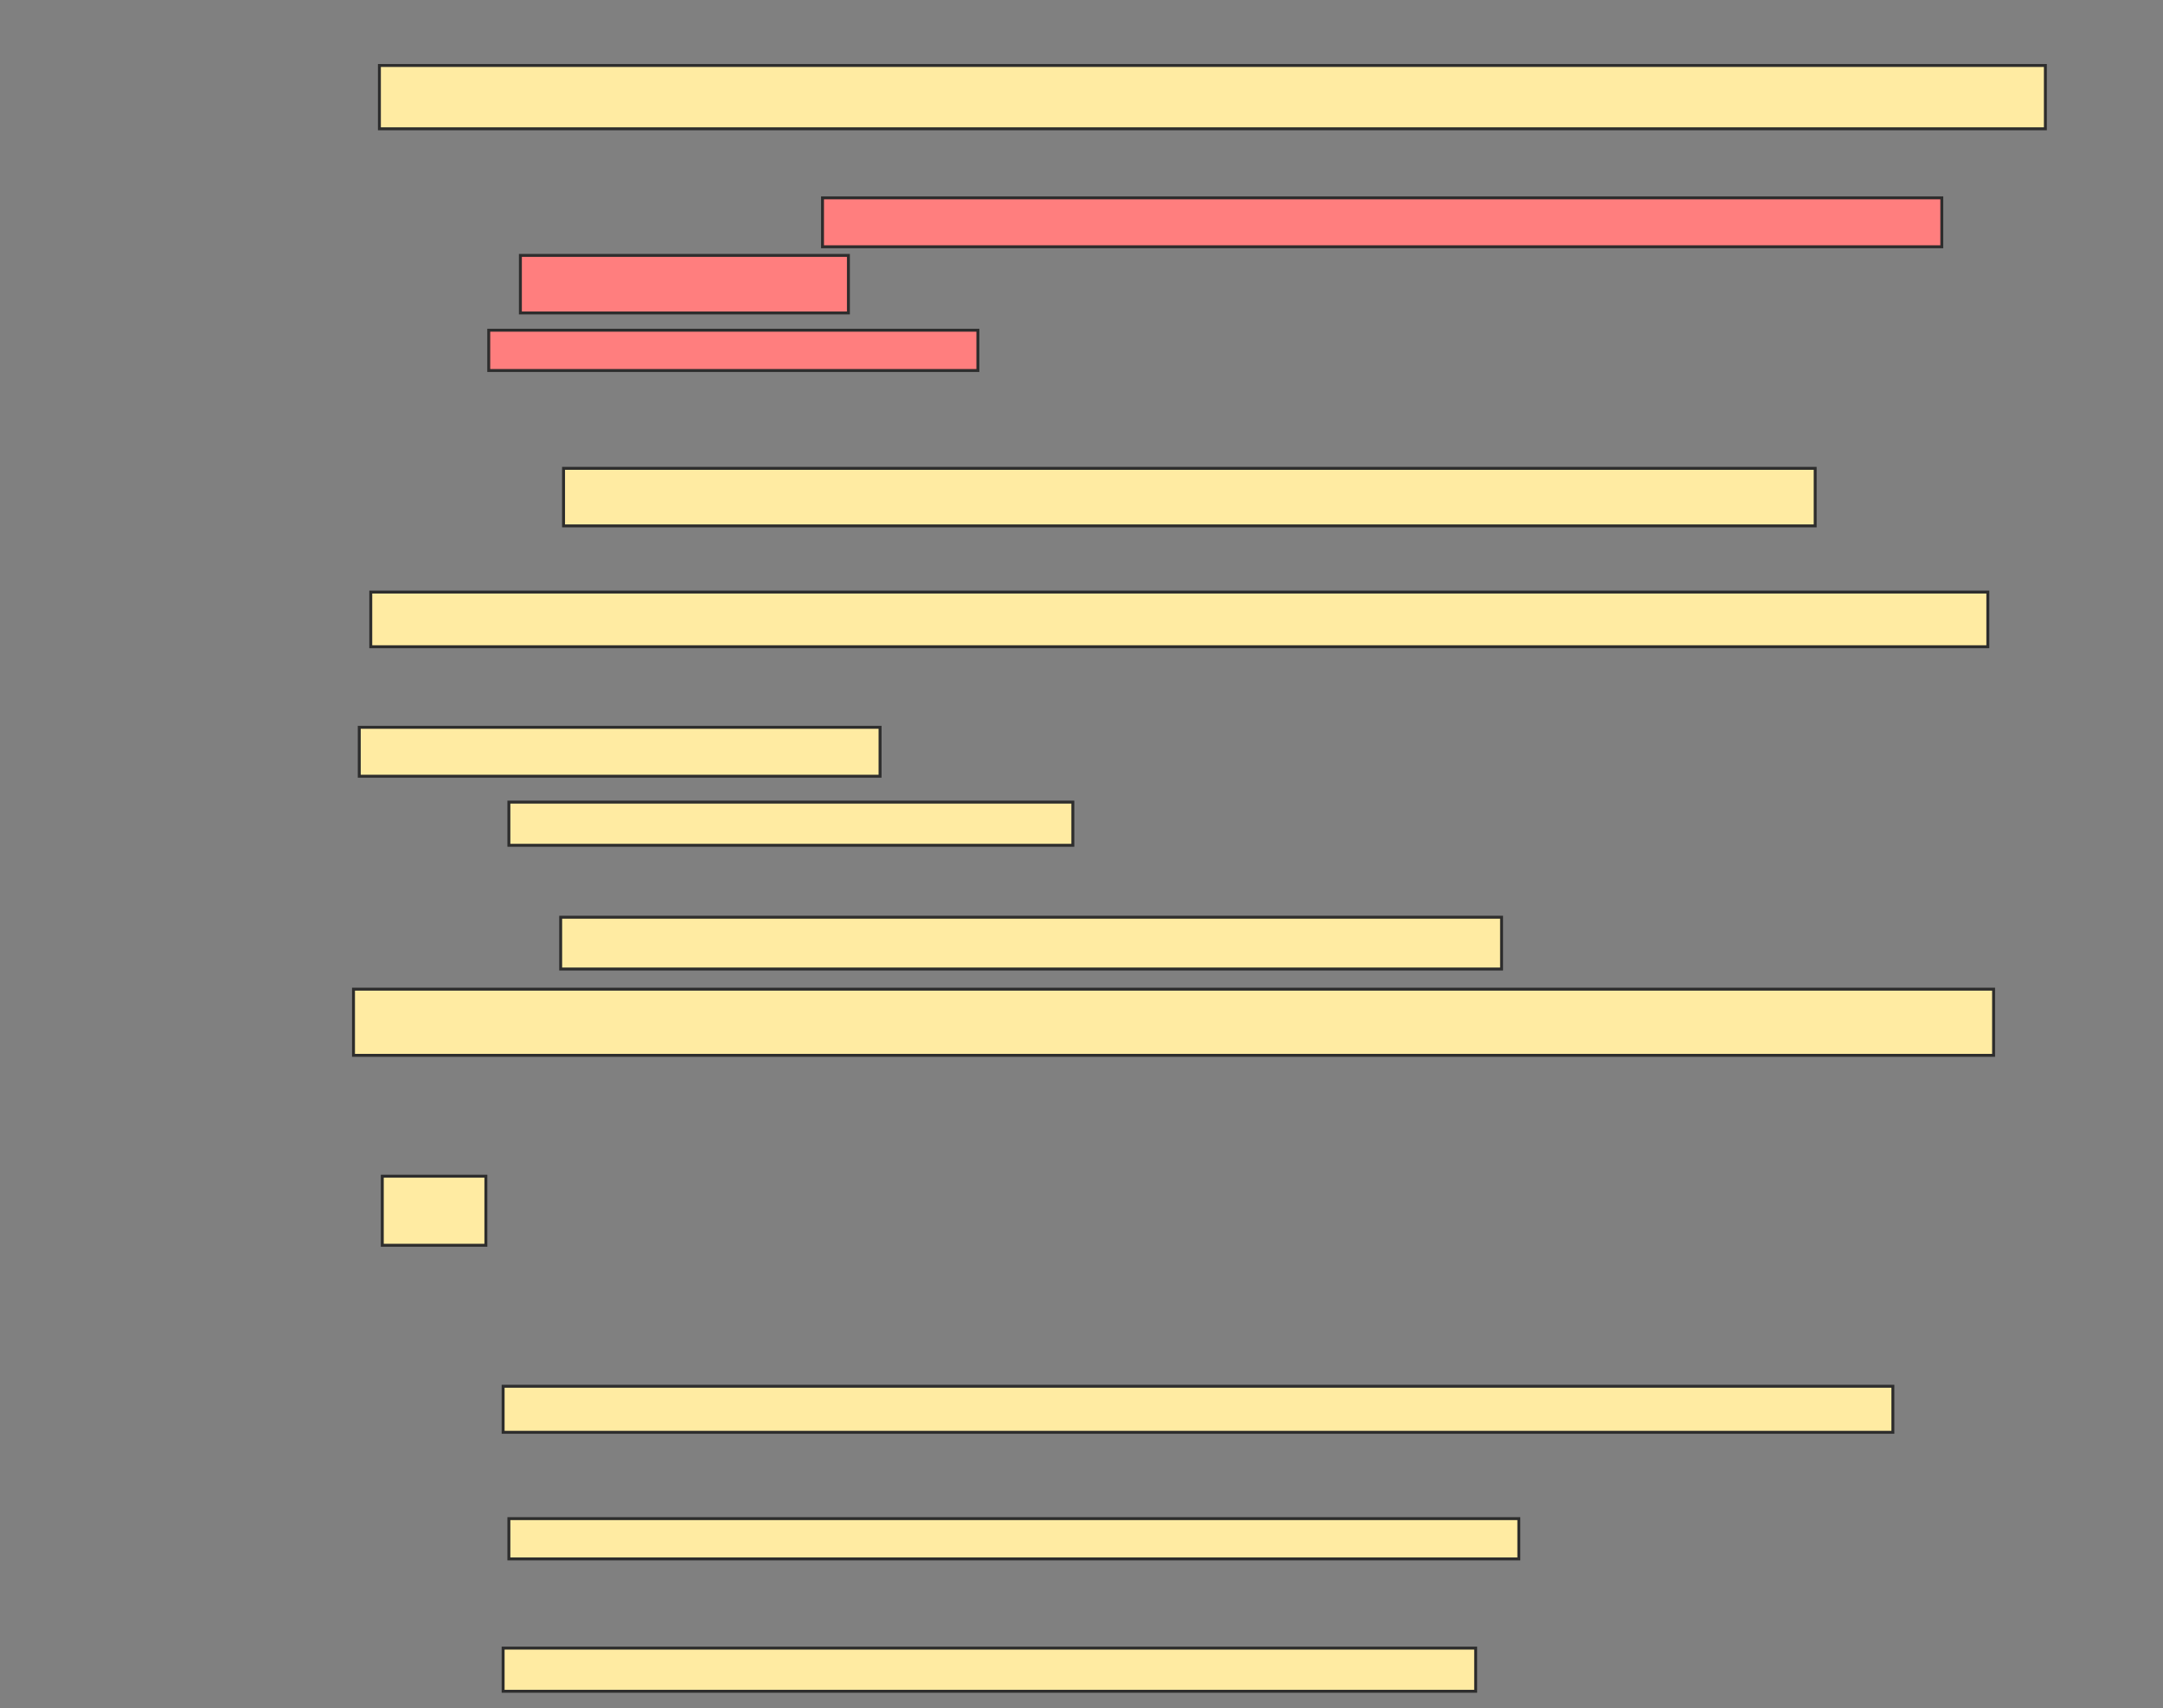 <svg xmlns="http://www.w3.org/2000/svg" width="737" height="582">
 <rect width="100%" height="100%" fill="#808080" stroke="none"/>
 <!-- Created with Image Occlusion Enhanced -->
 <g>
  <title>Labels</title>
 </g>
 <g>
  <title>Masks</title>
  <rect id="1a450330fd6144e3aa6012bb7bb908e3-ao-1" height="21.569" width="567.647" y="22.314" x="129.275" stroke="#2D2D2D" fill="#FFEBA2"/>
  <rect id="1a450330fd6144e3aa6012bb7bb908e3-ao-2" height="19.608" width="426.471" y="159.569" x="192.02" stroke="#2D2D2D" fill="#FFEBA2"/>
  <rect id="1a450330fd6144e3aa6012bb7bb908e3-ao-3" height="18.627" width="550.98" y="201.725" x="126.333" stroke="#2D2D2D" fill="#FFEBA2"/>
  <rect id="1a450330fd6144e3aa6012bb7bb908e3-ao-4" height="23.529" width="35.294" y="400.745" x="130.255" stroke="#2D2D2D" fill="#FFEBA2"/>
  <rect id="1a450330fd6144e3aa6012bb7bb908e3-ao-5" height="15.686" width="473.529" y="472.314" x="171.431" stroke="#2D2D2D" fill="#FFEBA2"/>
  <rect id="1a450330fd6144e3aa6012bb7bb908e3-ao-6" height="13.725" width="344.118" y="517.412" x="173.392" stroke="#2D2D2D" fill="#FFEBA2"/>
  <rect id="1a450330fd6144e3aa6012bb7bb908e3-ao-7" height="14.706" width="331.373" y="561.529" x="171.431" stroke="#2D2D2D" fill="#FFEBA2"/>
  <g id="1a450330fd6144e3aa6012bb7bb908e3-ao-8" class="qshape">
   <rect height="16.667" width="381.373" y="67.412" x="280.255" stroke="#2D2D2D" fill="#FF7E7E" class="qshape"/>
   <rect height="19.608" width="111.765" y="87.02" x="177.314" stroke="#2D2D2D" fill="#FF7E7E" class="qshape"/>
   <rect height="13.725" width="166.667" y="112.51" x="166.529" stroke="#2D2D2D" fill="#FF7E7E" class="qshape"/>
  </g>
  <g id="1a450330fd6144e3aa6012bb7bb908e3-ao-9">
   <rect height="16.667" width="177.451" y="247.804" x="122.412" stroke="#2D2D2D" fill="#FFEBA2"/>
   <rect height="14.706" width="192.157" y="273.294" x="173.392" stroke="#2D2D2D" fill="#FFEBA2"/>
  </g>
  <g id="1a450330fd6144e3aa6012bb7bb908e3-ao-10">
   <rect height="17.647" width="320.588" y="312.51" x="191.039" stroke="#2D2D2D" fill="#FFEBA2"/>
   <rect height="22.549" width="558.824" y="337.02" x="120.451" stroke="#2D2D2D" fill="#FFEBA2"/>
  </g>
 </g>
</svg>